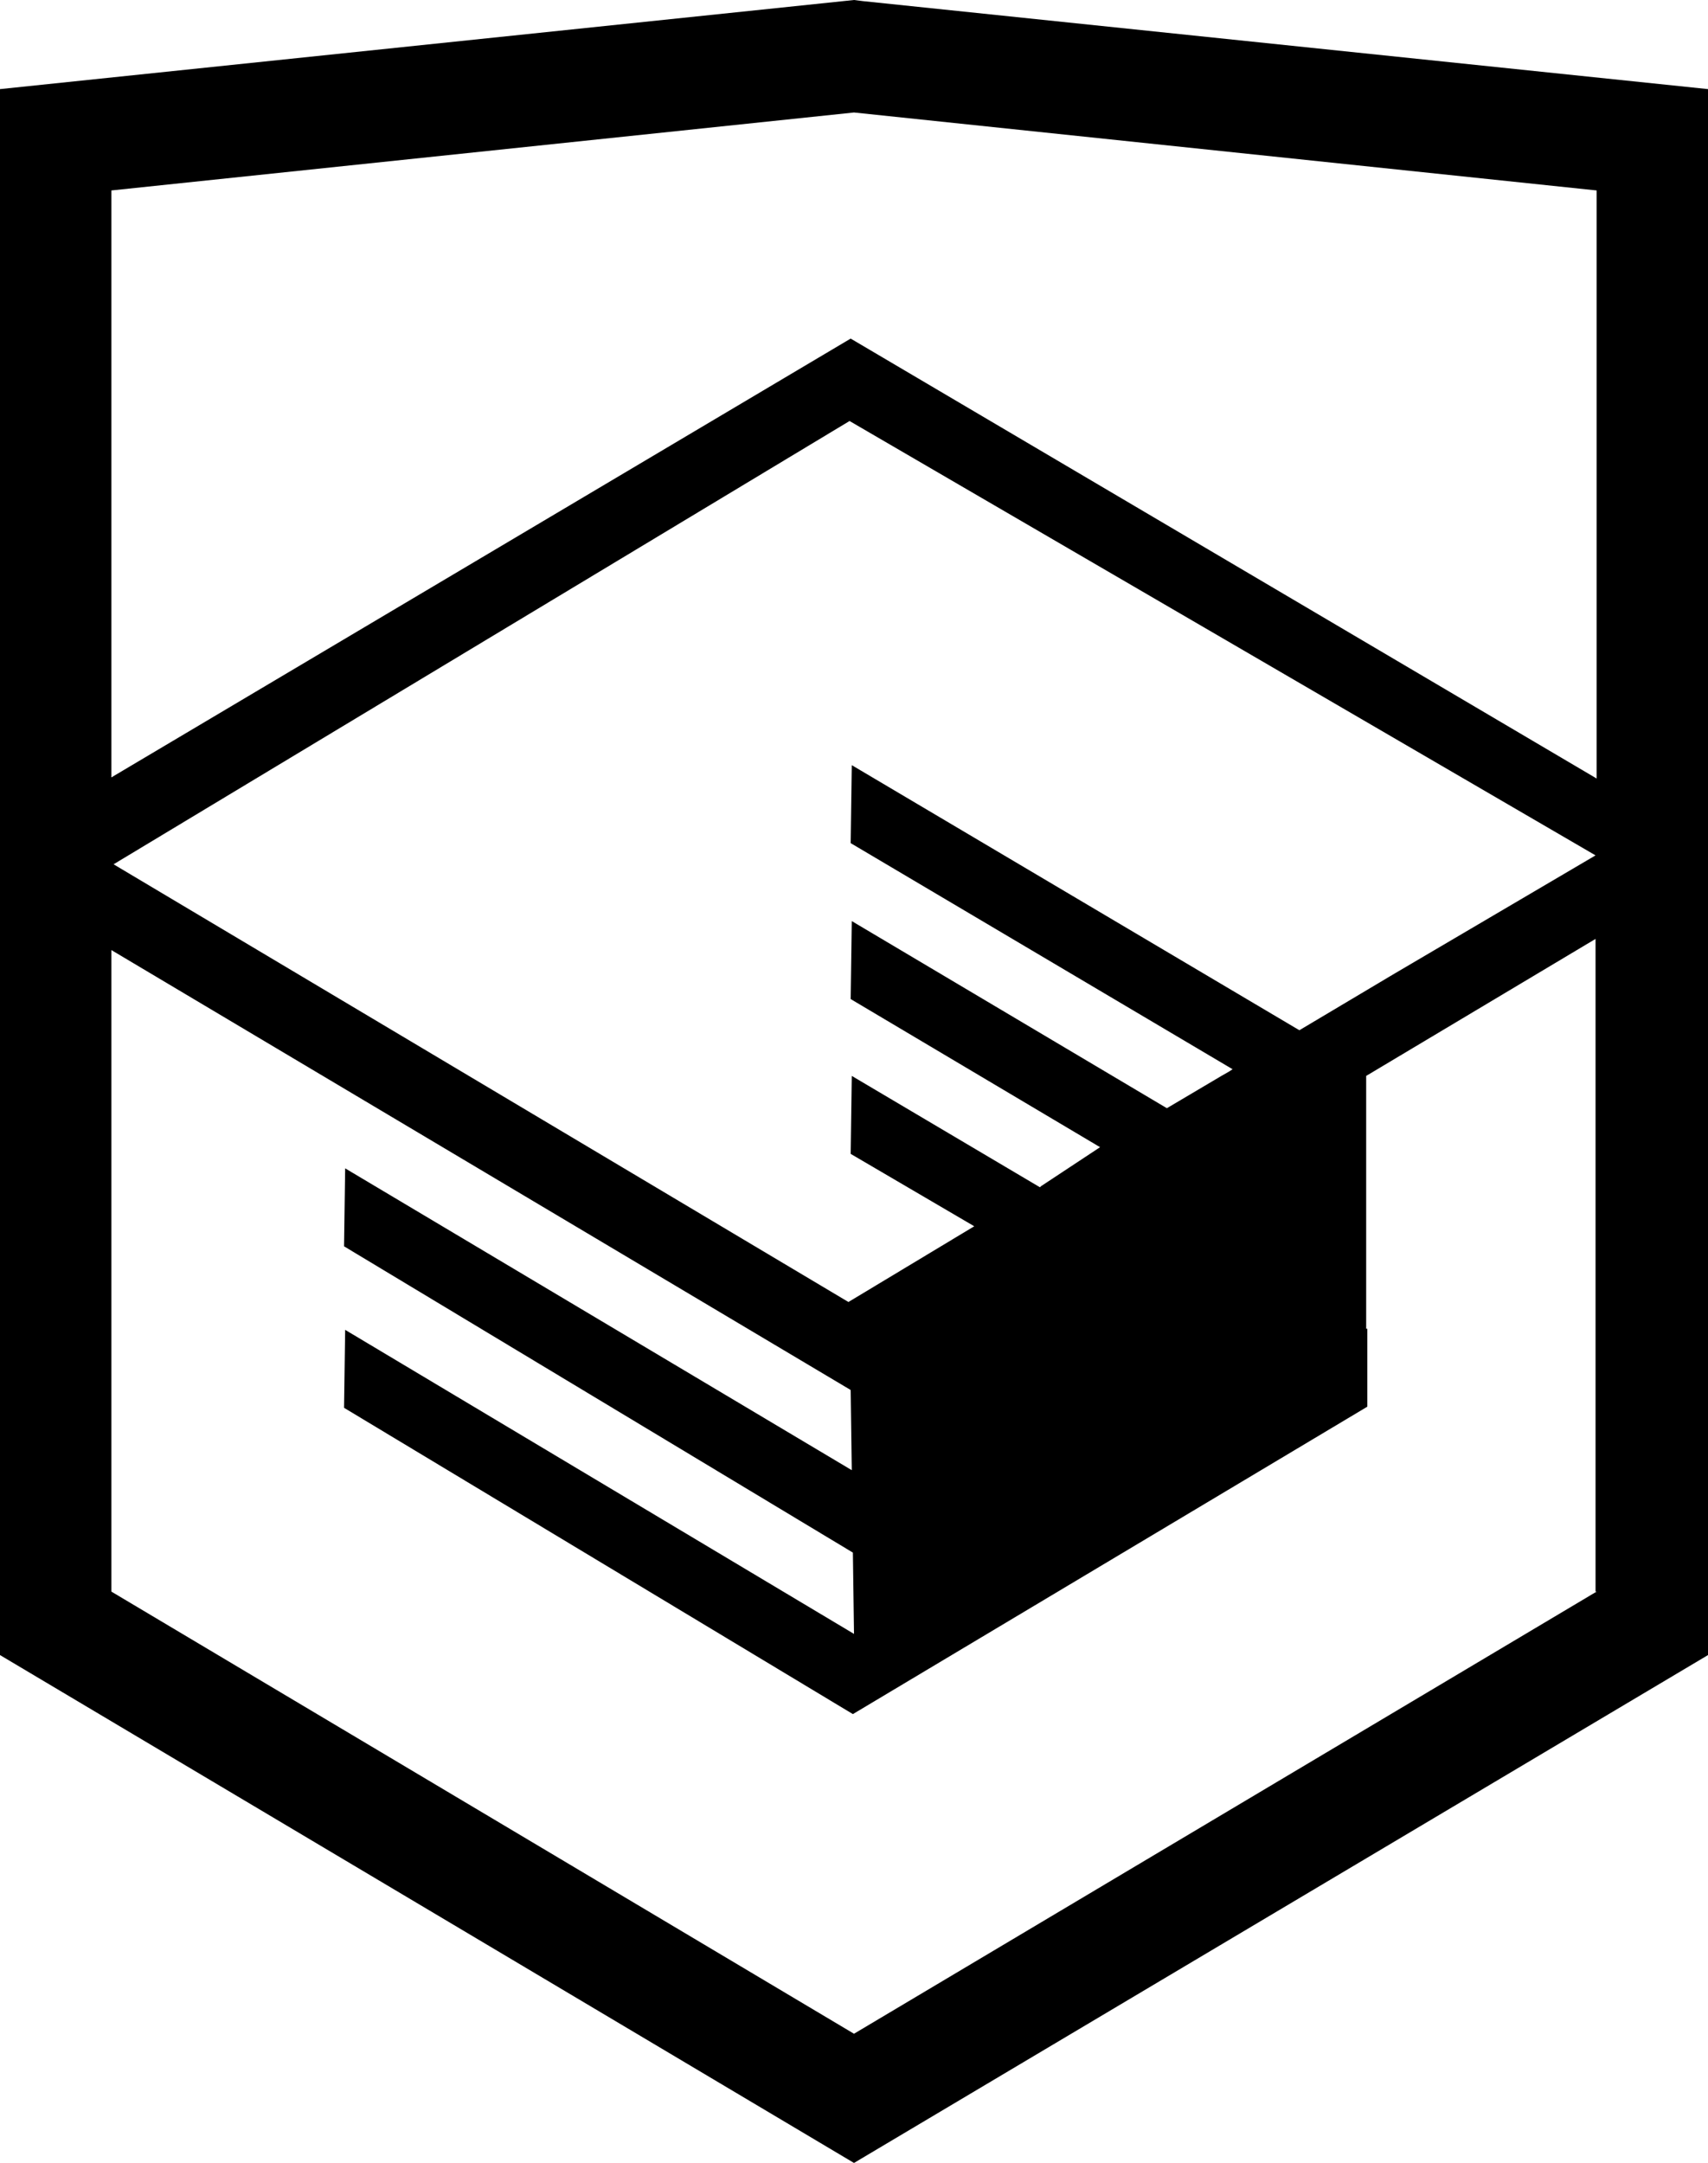 <?xml version="1.0" encoding="utf-8"?>
<!-- Generator: Adobe Illustrator 21.0.0, SVG Export Plug-In . SVG Version: 6.00 Build 0)  -->
<svg version="1.1" id="Layer_1" xmlns="http://www.w3.org/2000/svg" xmlns:xlink="http://www.w3.org/1999/xlink" x="0px" y="0px"
	 viewBox="0 0 153.4 194.2" enable-background="new 0 0 153.4 194.2" xml:space="preserve">
<g>
	<polygon fill="none" points="122.8,114.1 122.8,116.9 122.8,119.3 122.8,119.3 122.8,126.3 76.7,153.9 31,126.4 31,119.4
		76.7,146.6 76.6,139.3 30.9,111.8 31,104.9 76.5,132 76.4,124.8 10,85.3 10,142.9 76.7,182.6 143.4,142.9 143.4,84.3 122.8,96.6
		"/>
	<polygon fill="none" points="10.2,77.6 76.2,116.8 87.5,110 76.4,103.5 76.5,96.6 93.4,106.5 93.5,106.4 98.8,102.9 76.4,89.6
		76.5,82.7 104.8,99.5 109.7,96.6 110.4,96.2 110.7,96 76.4,75.6 76.5,68.7 116.6,92.5 125.1,87.6 143.3,76.8 76.3,37.8 76.3,37.8
		"/>
	<polygon fill="none" points="10,17.1 10,69.8 76.3,30.3 76.3,30.3 76.3,30.3 76.3,30.3 76.3,30.3 143.4,69.9 143.4,17.1 76.7,10.1
			"/>
	<path d="M77.5,0.1L76.7,0L0,8v140.6l76.7,45.6l76.7-45.6V8L77.5,0.1z M143.4,142.9l-66.7,39.7L10,142.9V85.3
		l66.4,39.5l0.1,7.2L31,104.9l-0.1,7l45.7,27.5l0.1,7.3L31,119.4l-0.1,7l45.7,27.5l46.2-27.6v-7l-0.1,0v-2.4v-2.9V96.6l20.6-12.3
		V142.9z M143.3,76.8l-18.2,10.7l-8.4,5L76.5,68.7l-0.1,7L110.7,96l-0.3,0.2l-0.7,0.4l-4.9,2.9L76.5,82.7l-0.1,7l22.4,13.3l-5.3,3.5
		l-0.1,0.1l-16.9-10l-0.1,7l11.1,6.5l-11.3,6.8l-66-39.3l66.1-39.8v0L143.3,76.8z M143.4,69.9l-67-39.5v0l0,0l0,0v0L10,69.8V17.1
		l66.7-7l66.7,7V69.9z"/>
</g>
</svg>
